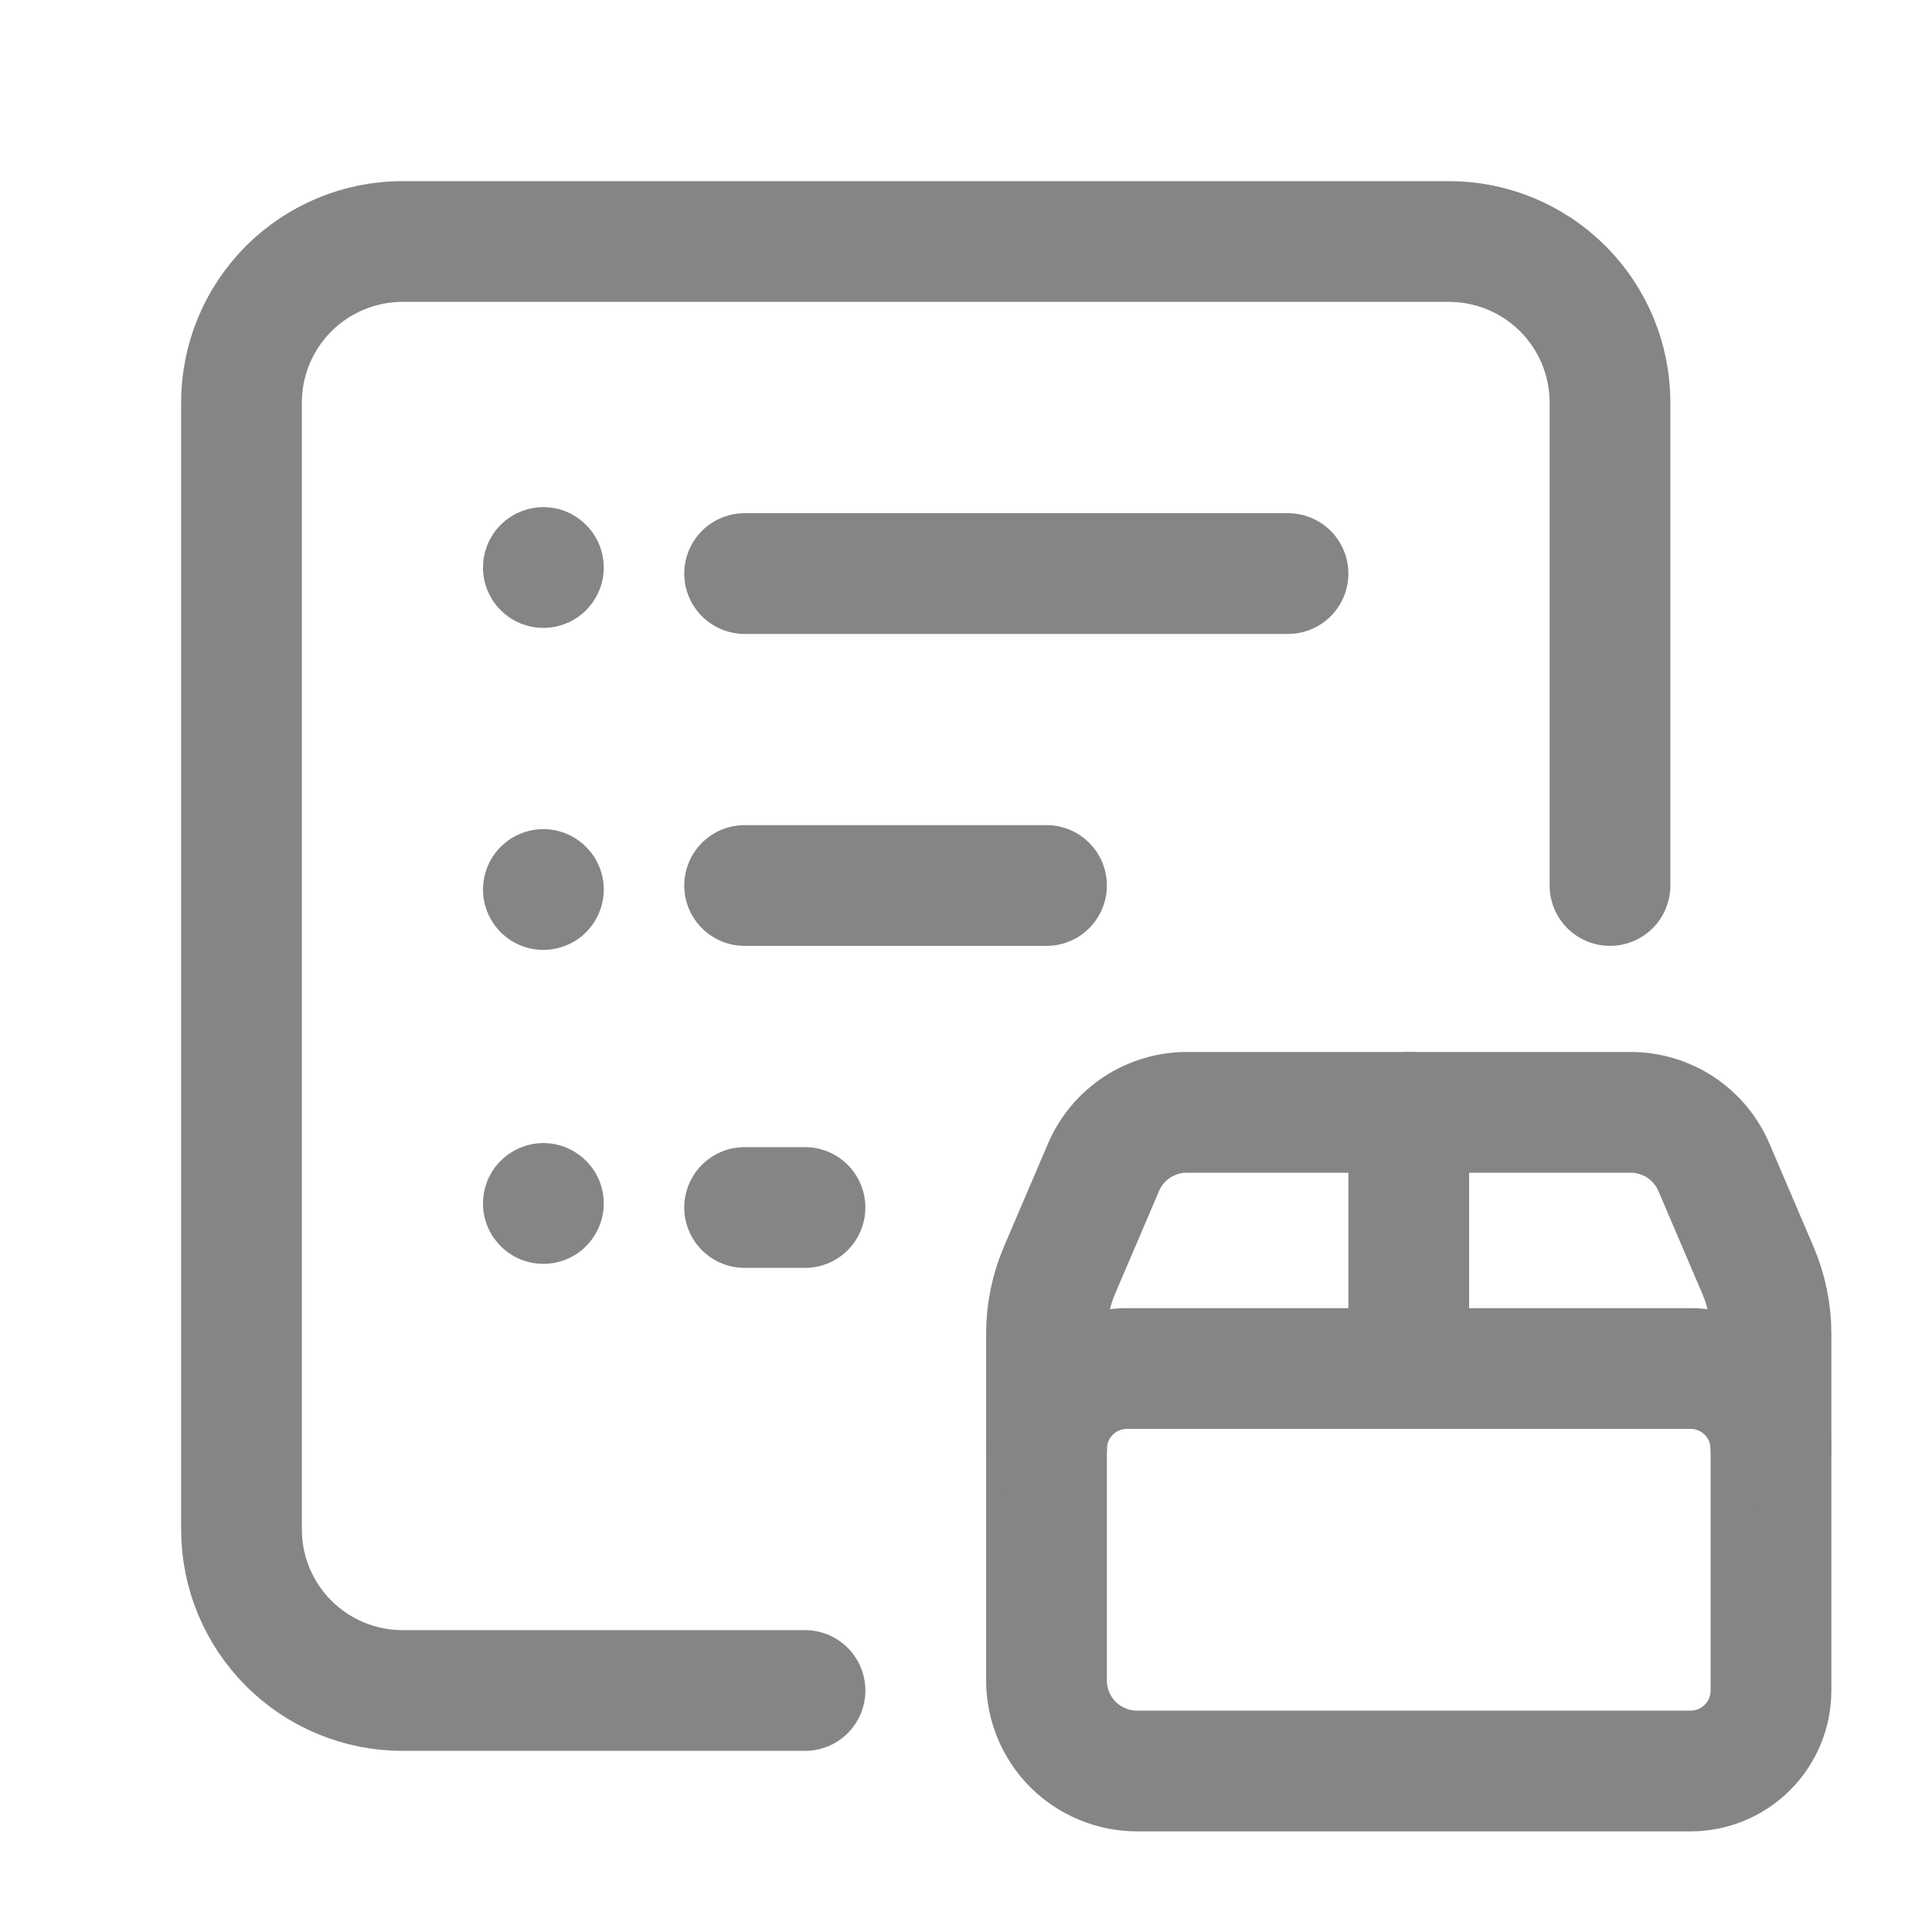 <svg width="24" height="24" viewBox="0 0 24 24" fill="none" xmlns="http://www.w3.org/2000/svg">
<path d="M20 11V5C20 4.47 19.789 3.961 19.414 3.586C19.039 3.211 18.53 3 18 3H5C4.47 3 3.961 3.211 3.586 3.586C3.211 3.961 3 4.47 3 5V19C3 19.53 3.211 20.039 3.586 20.414C3.961 20.789 4.47 21 5 21H10" stroke="#858585" stroke-width="1.5" stroke-linecap="round" stroke-linejoin="round"/>
<path d="M9.25 15H10" stroke="#858585" stroke-width="1.5" stroke-linecap="round" stroke-linejoin="round"/>
<path d="M17.5 13.818V17" stroke="#858585" stroke-width="1.5" stroke-linecap="round" stroke-linejoin="round"/>
<path d="M21 22H14.125C13.827 22 13.54 21.881 13.329 21.671C13.118 21.459 13 21.173 13 20.875V16.567C13 16.297 13.055 16.029 13.161 15.781L13.708 14.501C13.795 14.298 13.939 14.126 14.123 14.004C14.307 13.883 14.523 13.818 14.743 13.818H20.257C20.477 13.818 20.693 13.883 20.877 14.004C21.06 14.126 21.204 14.298 21.291 14.501L21.839 15.783C21.945 16.031 22 16.299 22 16.569V21C22 21.265 21.895 21.52 21.707 21.707C21.52 21.895 21.265 22 21 22Z" stroke="#858585" stroke-width="1.5" stroke-linecap="round" stroke-linejoin="round"/>
<path d="M22 18C22 17.735 21.895 17.48 21.707 17.293C21.52 17.105 21.265 17 21 17H14C13.735 17 13.48 17.105 13.293 17.293C13.105 17.48 13 17.735 13 18" stroke="#858585" stroke-width="1.5" stroke-linecap="round" stroke-linejoin="round"/>
<path d="M9.25 11H13" stroke="#858585" stroke-width="1.5" stroke-linecap="round" stroke-linejoin="round"/>
<path d="M9.25 7.125H16" stroke="#858585" stroke-width="1.5" stroke-linecap="round" stroke-linejoin="round"/>
<path d="M6.75 7.8C6.898 7.8 7.043 7.756 7.167 7.674C7.29 7.591 7.386 7.474 7.443 7.337C7.5 7.2 7.515 7.049 7.486 6.904C7.457 6.758 7.385 6.625 7.28 6.52C7.175 6.415 7.042 6.343 6.896 6.314C6.751 6.285 6.6 6.3 6.463 6.357C6.326 6.414 6.209 6.51 6.126 6.633C6.044 6.757 6 6.902 6 7.05C6 7.249 6.079 7.44 6.22 7.58C6.36 7.721 6.551 7.8 6.75 7.8Z" fill="#858585"/>
<path d="M6.75 11.8C6.898 11.8 7.043 11.756 7.167 11.674C7.29 11.591 7.386 11.474 7.443 11.337C7.5 11.2 7.515 11.049 7.486 10.904C7.457 10.758 7.385 10.624 7.28 10.52C7.175 10.415 7.042 10.343 6.896 10.314C6.751 10.285 6.6 10.3 6.463 10.357C6.326 10.414 6.209 10.51 6.126 10.633C6.044 10.757 6 10.902 6 11.05C6 11.249 6.079 11.44 6.22 11.58C6.36 11.721 6.551 11.8 6.75 11.8Z" fill="#858585"/>
<path d="M6.75 15.7C6.898 15.7 7.043 15.656 7.167 15.574C7.29 15.491 7.386 15.374 7.443 15.237C7.5 15.1 7.515 14.949 7.486 14.804C7.457 14.658 7.385 14.524 7.28 14.42C7.175 14.315 7.042 14.243 6.896 14.214C6.751 14.185 6.6 14.2 6.463 14.257C6.326 14.314 6.209 14.41 6.126 14.533C6.044 14.657 6 14.802 6 14.95C6 15.149 6.079 15.34 6.22 15.48C6.36 15.621 6.551 15.7 6.75 15.7Z" fill="#858585"/>
</svg>
